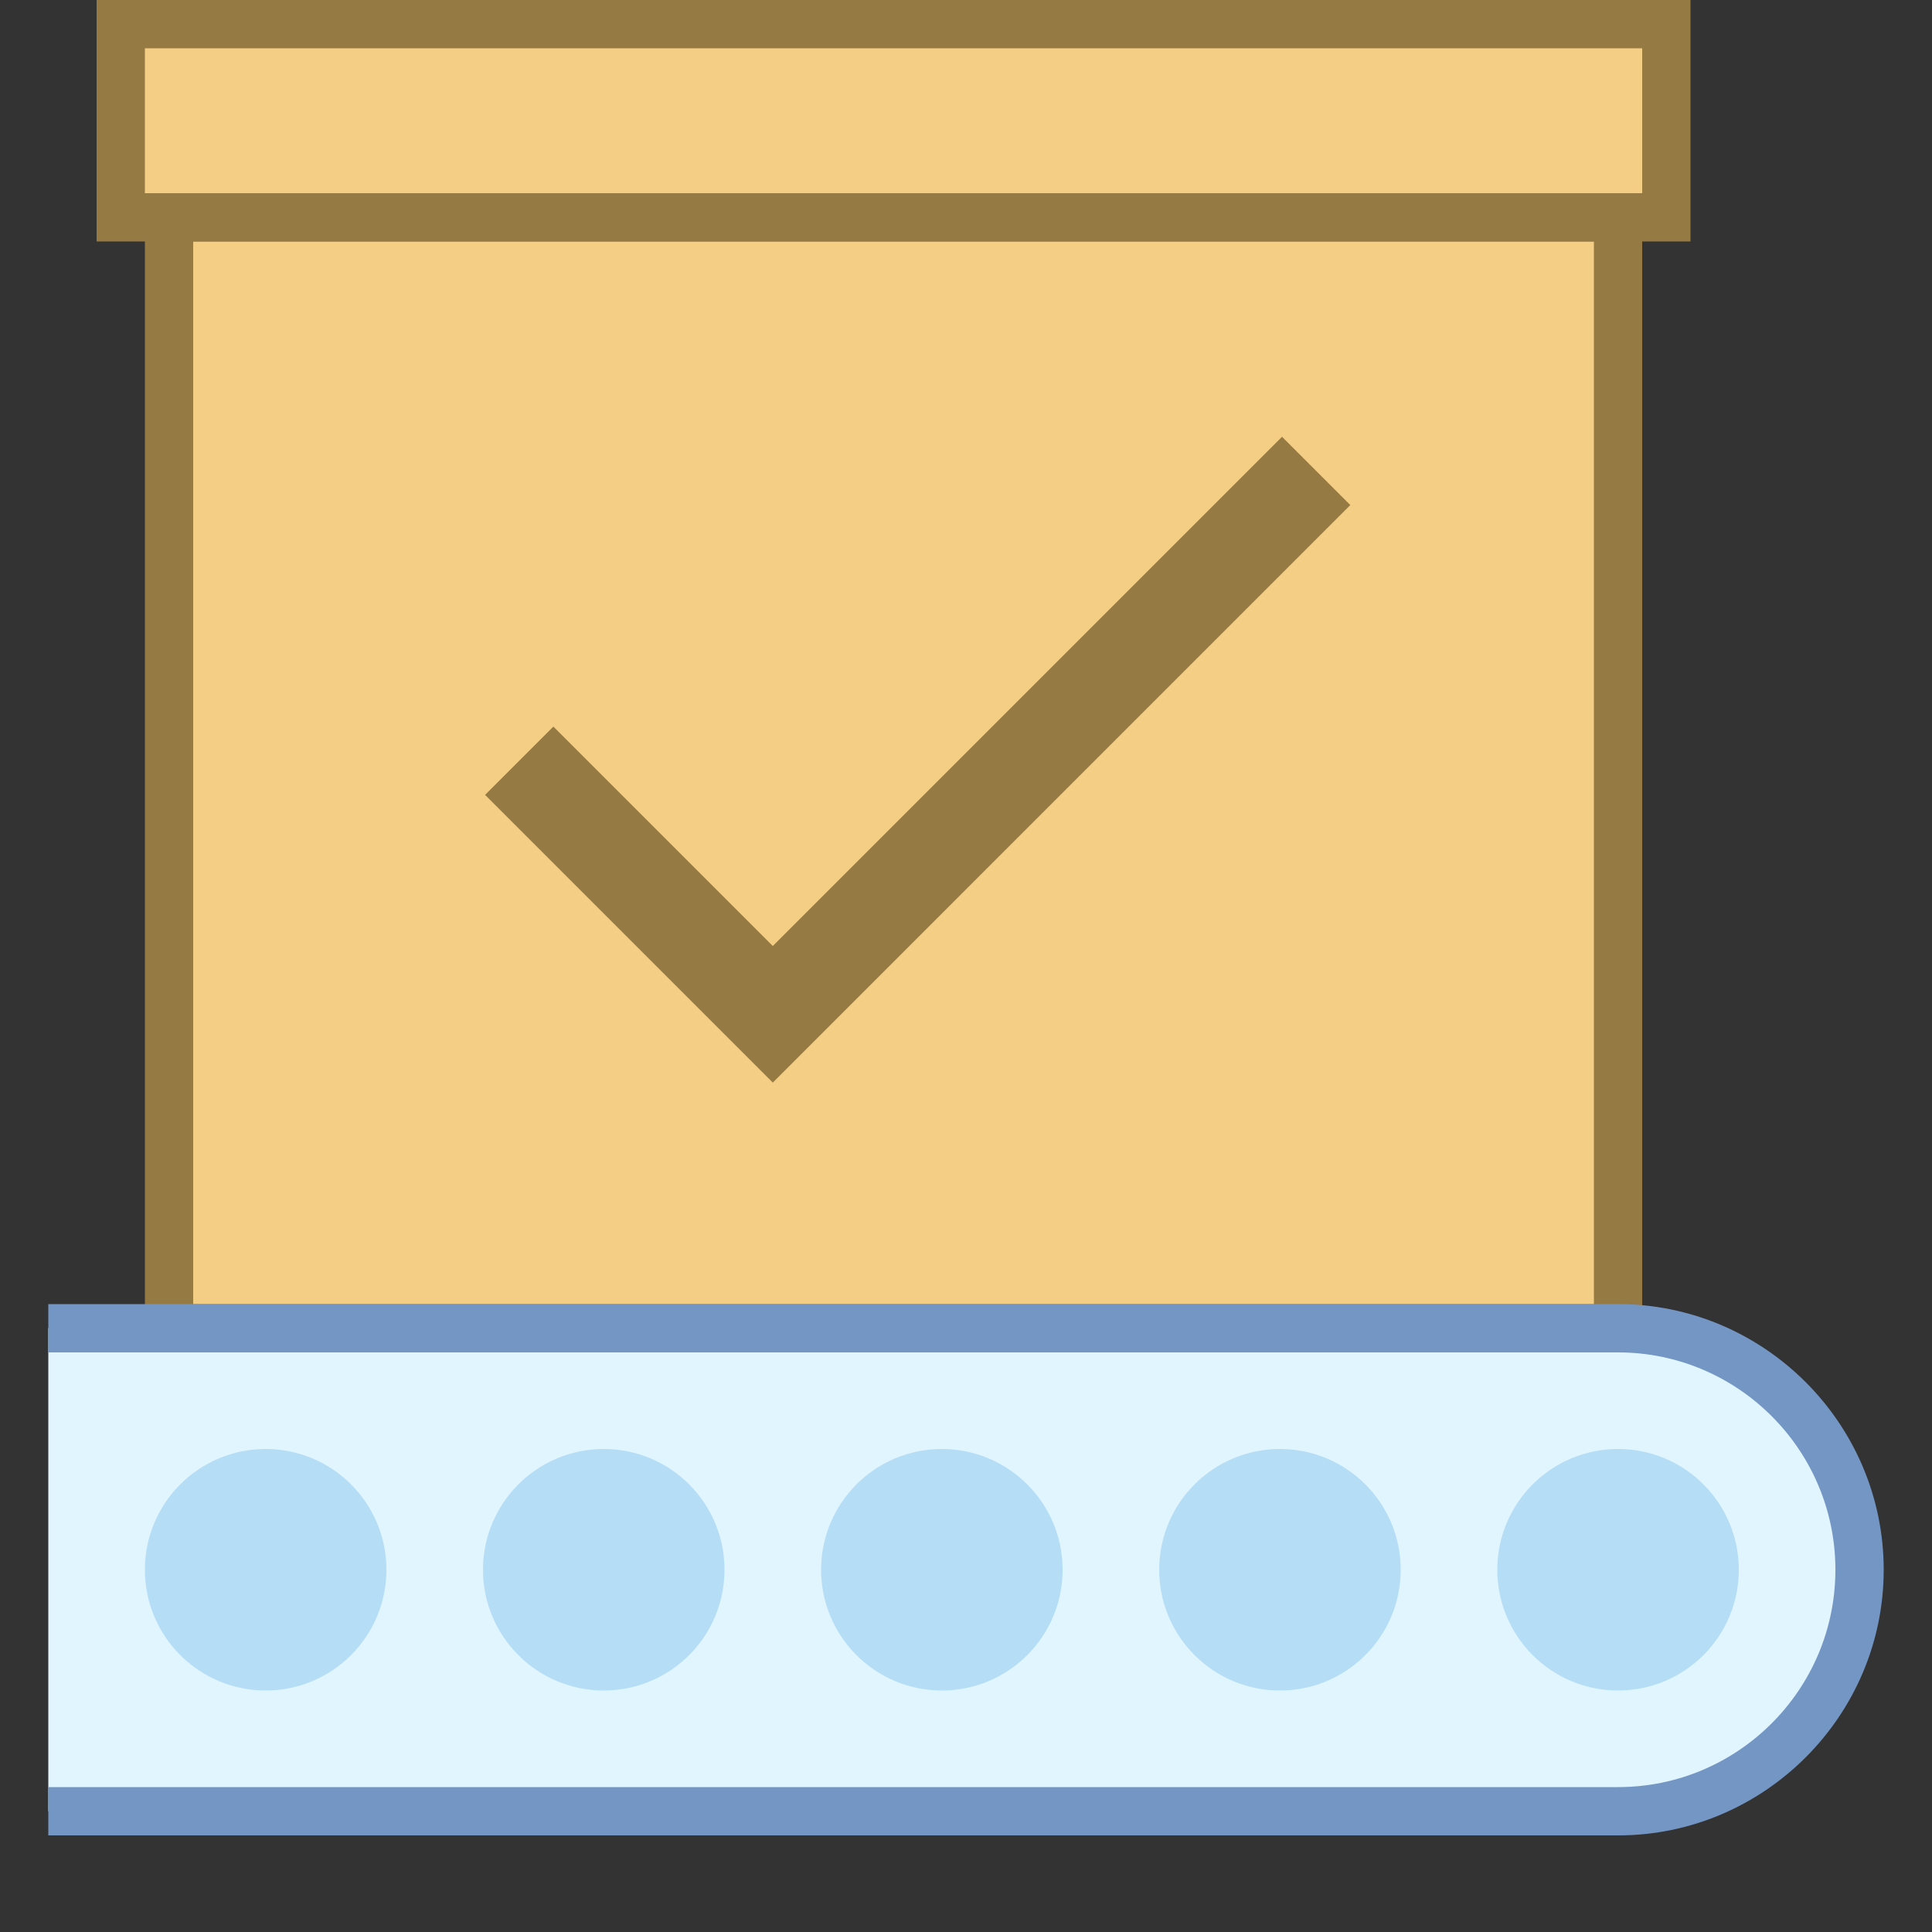 <svg xmlns="http://www.w3.org/2000/svg" x="0px" y="0px"
     width="30" height="30"
     viewBox="0 0 172 172"
     style=" fill:#000000;"><rect x="0" y="0" width="172" height="172" fill="#333333" stroke="none"/><g fill="none" fill-rule="nonzero" stroke="none" stroke-width="1" stroke-linecap="butt" stroke-linejoin="miter" stroke-miterlimit="10" stroke-dasharray="" stroke-dashoffset="0" font-family="none" font-weight="none" font-size="none" text-anchor="none" style="mix-blend-mode: normal"><path d="M0,172v-172h172v172z" fill="none"></path><g><path d="M15.05,19.35h129v98.9h-129z" fill="#f5ce85"></path><path d="M141.9,21.5v94.6h-124.7v-94.6zM146.2,17.2h-133.3v103.2h133.3z" fill="#967a44"></path><rect x="2.5" y="0.5" transform="scale(4.3,4.3)" width="32" height="4" fill="#f5ce85"></rect><path d="M146.2,4.3v12.9h-133.3v-12.9h133.3M150.5,0h-141.9v21.5h141.9v-21.5z" fill="#967a44"></path><path d="M68.8,96.38l-25.615,-25.615l6.08,-6.08l19.535,19.535l45.335,-45.335l6.08,6.08z" fill="#967a44"></path><path d="M144.05,118.25h-139.75v43h139.75c11.855,0 21.5,-9.645 21.5,-21.5c0,-11.855 -9.645,-21.5 -21.5,-21.5z" fill="#e1f5ff"></path><path d="M144.05,116.1h-139.75v4.3h139.75c10.668,0 19.35,8.682 19.35,19.35c0,10.668 -8.682,19.35 -19.35,19.35h-139.75v4.3h139.75c13.008,0 23.65,-10.643 23.65,-23.65c0,-13.008 -10.643,-23.65 -23.65,-23.65z" fill="#7496c4"></path><circle cx="33.5" cy="32.5" transform="scale(4.3,4.3)" r="2.5" fill="#b5ddf5"></circle><circle cx="26.5" cy="32.5" transform="scale(4.3,4.3)" r="2.5" fill="#b5ddf5"></circle><circle cx="19.5" cy="32.5" transform="scale(4.3,4.3)" r="2.5" fill="#b5ddf5"></circle><circle cx="12.5" cy="32.5" transform="scale(4.3,4.3)" r="2.5" fill="#b5ddf5"></circle><circle cx="5.5" cy="32.5" transform="scale(4.3,4.3)" r="2.5" fill="#b5ddf5"></circle></g></g></svg>
